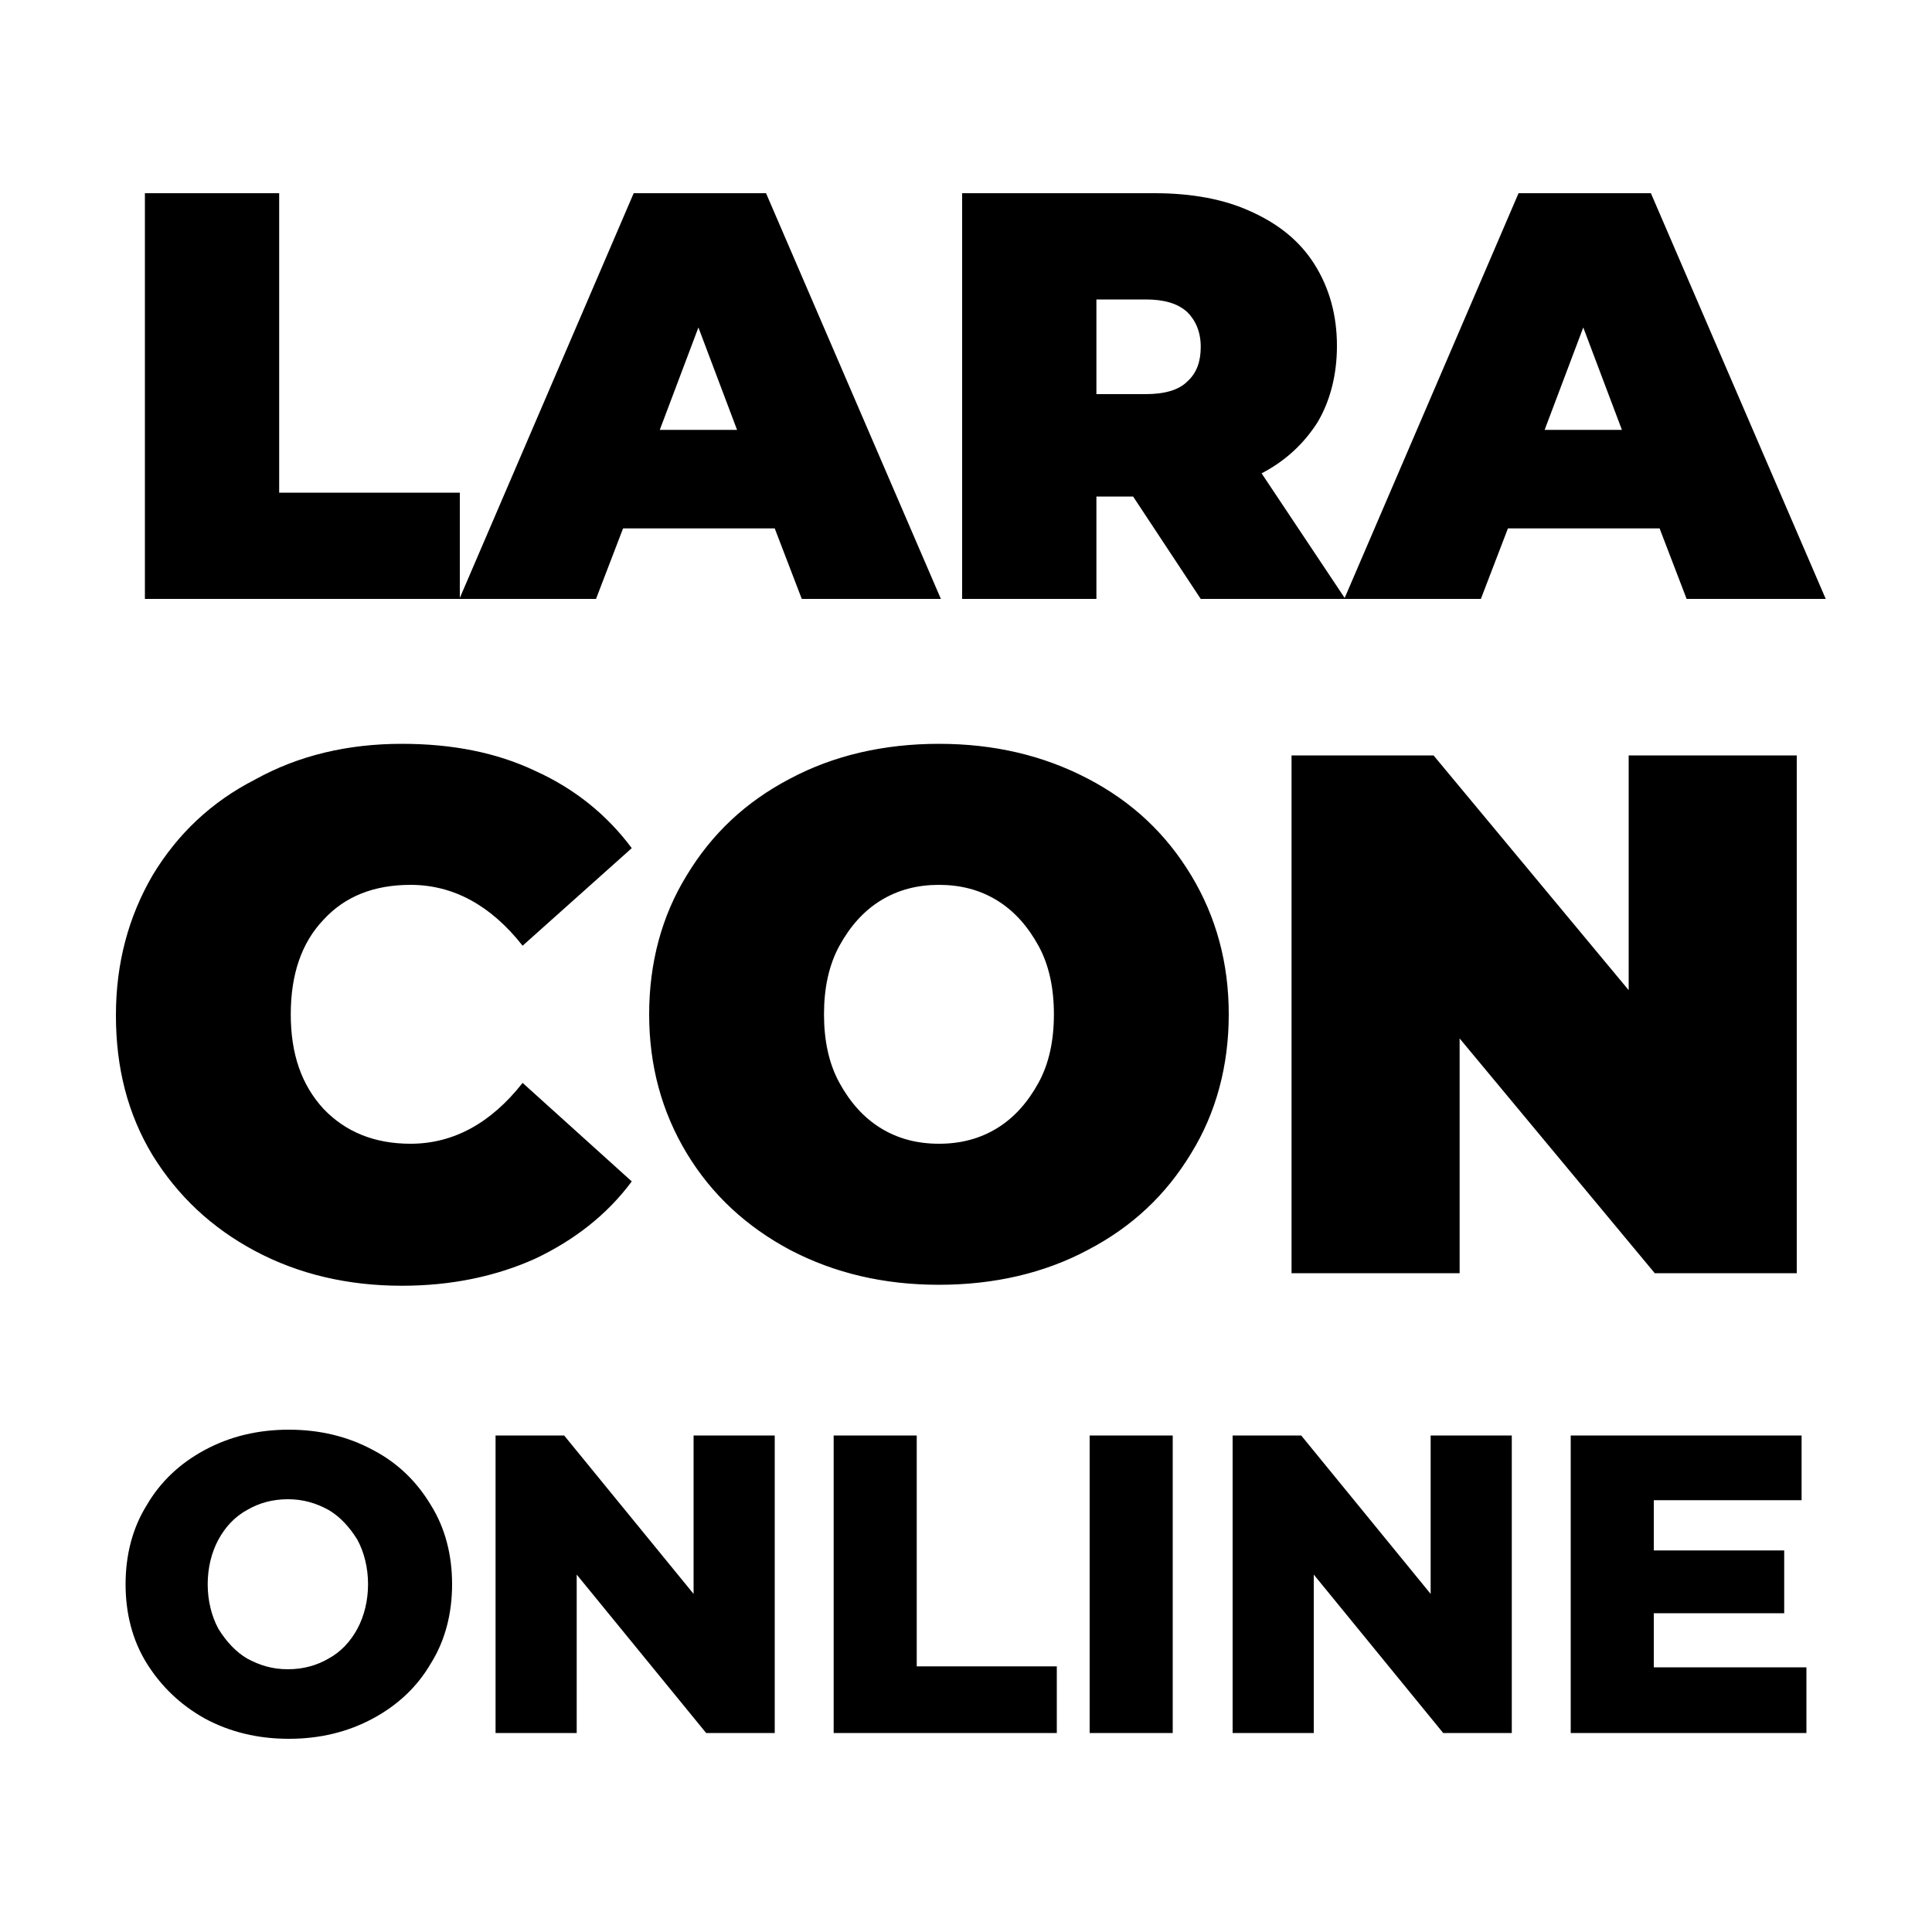 <svg xmlns="http://www.w3.org/2000/svg" width="200" height="200" viewBox="0 0 200 200">
    <style>path{fill:black}@media(prefers-color-scheme:dark){path{fill:white}}</style>
    <path d="M65.6,20l-18,41.9V51H28.9V20H15v42h32.5h0.1h14.1l2.8-7.3h15.7L83,62h14.4L79.3,20H65.6z M68.3,44.5l4-10.6l4,10.6H68.3z M170.9,20h-13.7l-18,41.9L130.6,49c2.5-1.3,4.4-3.1,5.8-5.3c1.3-2.2,2-4.9,2-7.9c0-3.2-0.8-6-2.3-8.4c-1.5-2.4-3.7-4.2-6.6-5.5 c-2.8-1.3-6.2-1.9-10-1.9H99.6v42h13.9V51.4h3.8l7,10.6h14.8h0.1h14.1l2.8-7.3h15.7l2.8,7.3H189L170.9,20z M122.9,39.5 c-0.9,0.9-2.4,1.3-4.3,1.3h-5.1v-9.8h5.1c1.9,0,3.3,0.4,4.3,1.3c0.9,0.9,1.4,2.1,1.4,3.6C124.3,37.4,123.9,38.6,122.9,39.5z M159.9,44.5l4-10.6l4,10.6H159.9z"/>
    <path d="M33.5,95.2c-2.3,2.4-3.4,5.7-3.4,9.8c0,4.1,1.1,7.3,3.4,9.8c2.3,2.4,5.3,3.6,9,3.6c4.4,0,8.3-2.1,11.6-6.3l11.3,10.2 c-2.6,3.5-6,6.1-10,8c-4,1.8-8.6,2.8-13.8,2.8c-5.6,0-10.7-1.2-15.2-3.6c-4.5-2.4-8-5.7-10.6-9.9c-2.6-4.3-3.8-9.1-3.8-14.5 c0-5.4,1.3-10.2,3.8-14.5c2.6-4.3,6.1-7.6,10.6-9.9C30.9,78.2,36,77,41.6,77c5.2,0,9.8,0.9,13.8,2.8c4,1.8,7.4,4.5,10,8L54.1,97.9 c-3.3-4.2-7.2-6.3-11.6-6.3C38.7,91.6,35.7,92.8,33.5,95.2z M123.3,90.6c2.6,4.3,3.9,9.1,3.9,14.4s-1.3,10.2-3.9,14.4 c-2.6,4.3-6.1,7.6-10.7,10c-4.5,2.4-9.7,3.6-15.4,3.6c-5.7,0-10.8-1.2-15.4-3.6c-4.5-2.4-8.1-5.7-10.7-10c-2.6-4.3-3.9-9.1-3.9-14.4 s1.3-10.2,3.9-14.4c2.6-4.3,6.1-7.6,10.7-10c4.5-2.4,9.7-3.6,15.4-3.6c5.7,0,10.8,1.2,15.4,3.6C117.2,83,120.7,86.3,123.3,90.6z M109.1,105c0-2.7-0.5-5.1-1.6-7.1c-1.1-2-2.5-3.6-4.3-4.7c-1.8-1.1-3.8-1.6-6-1.6c-2.2,0-4.2,0.5-6,1.6c-1.8,1.1-3.2,2.7-4.3,4.7 c-1.1,2-1.6,4.4-1.6,7.1c0,2.7,0.5,5.1,1.6,7.1c1.1,2,2.5,3.6,4.3,4.7c1.8,1.1,3.8,1.6,6,1.6c2.2,0,4.2-0.5,6-1.6 c1.8-1.1,3.2-2.7,4.3-4.7C108.6,110.1,109.1,107.7,109.1,105z M168.6,78.2v24.3l-20.2-24.3h-14.7v53.6h17.4v-24.3l20.2,24.3H186 V78.2H168.6z"/>
    <path d="M38.6,150.1c-2.6-1.4-5.5-2.1-8.7-2.1c-3.2,0-6.1,0.7-8.7,2.1c-2.6,1.4-4.6,3.3-6,5.7c-1.5,2.4-2.2,5.2-2.2,8.2 c0,3,0.7,5.8,2.2,8.2c1.5,2.4,3.5,4.3,6,5.7c2.6,1.4,5.5,2.1,8.7,2.1c3.2,0,6.1-0.7,8.7-2.1c2.6-1.4,4.6-3.3,6-5.7 c1.5-2.4,2.2-5.2,2.2-8.2c0-3-0.7-5.8-2.2-8.2C43.1,153.3,41.1,151.4,38.6,150.1z M37,168.6c-0.7,1.3-1.7,2.4-3,3.1 c-1.2,0.7-2.6,1.1-4.2,1.1s-2.9-0.4-4.2-1.1c-1.2-0.7-2.2-1.8-3-3.1c-0.7-1.3-1.1-2.9-1.1-4.6c0-1.7,0.4-3.3,1.1-4.6 c0.7-1.3,1.7-2.4,3-3.1c1.2-0.7,2.6-1.1,4.2-1.1s2.9,0.4,4.2,1.1c1.2,0.7,2.2,1.8,3,3.1c0.7,1.3,1.1,2.9,1.1,4.6 C38.1,165.7,37.7,167.3,37,168.6z M71.8,148.6h8.4v30.8h-7.1L59.7,163v16.4h-8.4v-30.8h7.1L71.8,165V148.6z M94.9,172.5h14.5v6.9 H86.3v-30.8h8.6V172.5z M112.8,148.6h8.6v30.8h-8.6V148.6z M148.1,148.6h8.4v30.8h-7.1L136,163v16.4h-8.4v-30.8h7.1l13.4,16.4V148.6 z M187,172.7v6.7h-24.4v-30.8h23.9v6.7h-15.3v5.2h13.5v6.5h-13.5v5.6H187z"/>
</svg>
